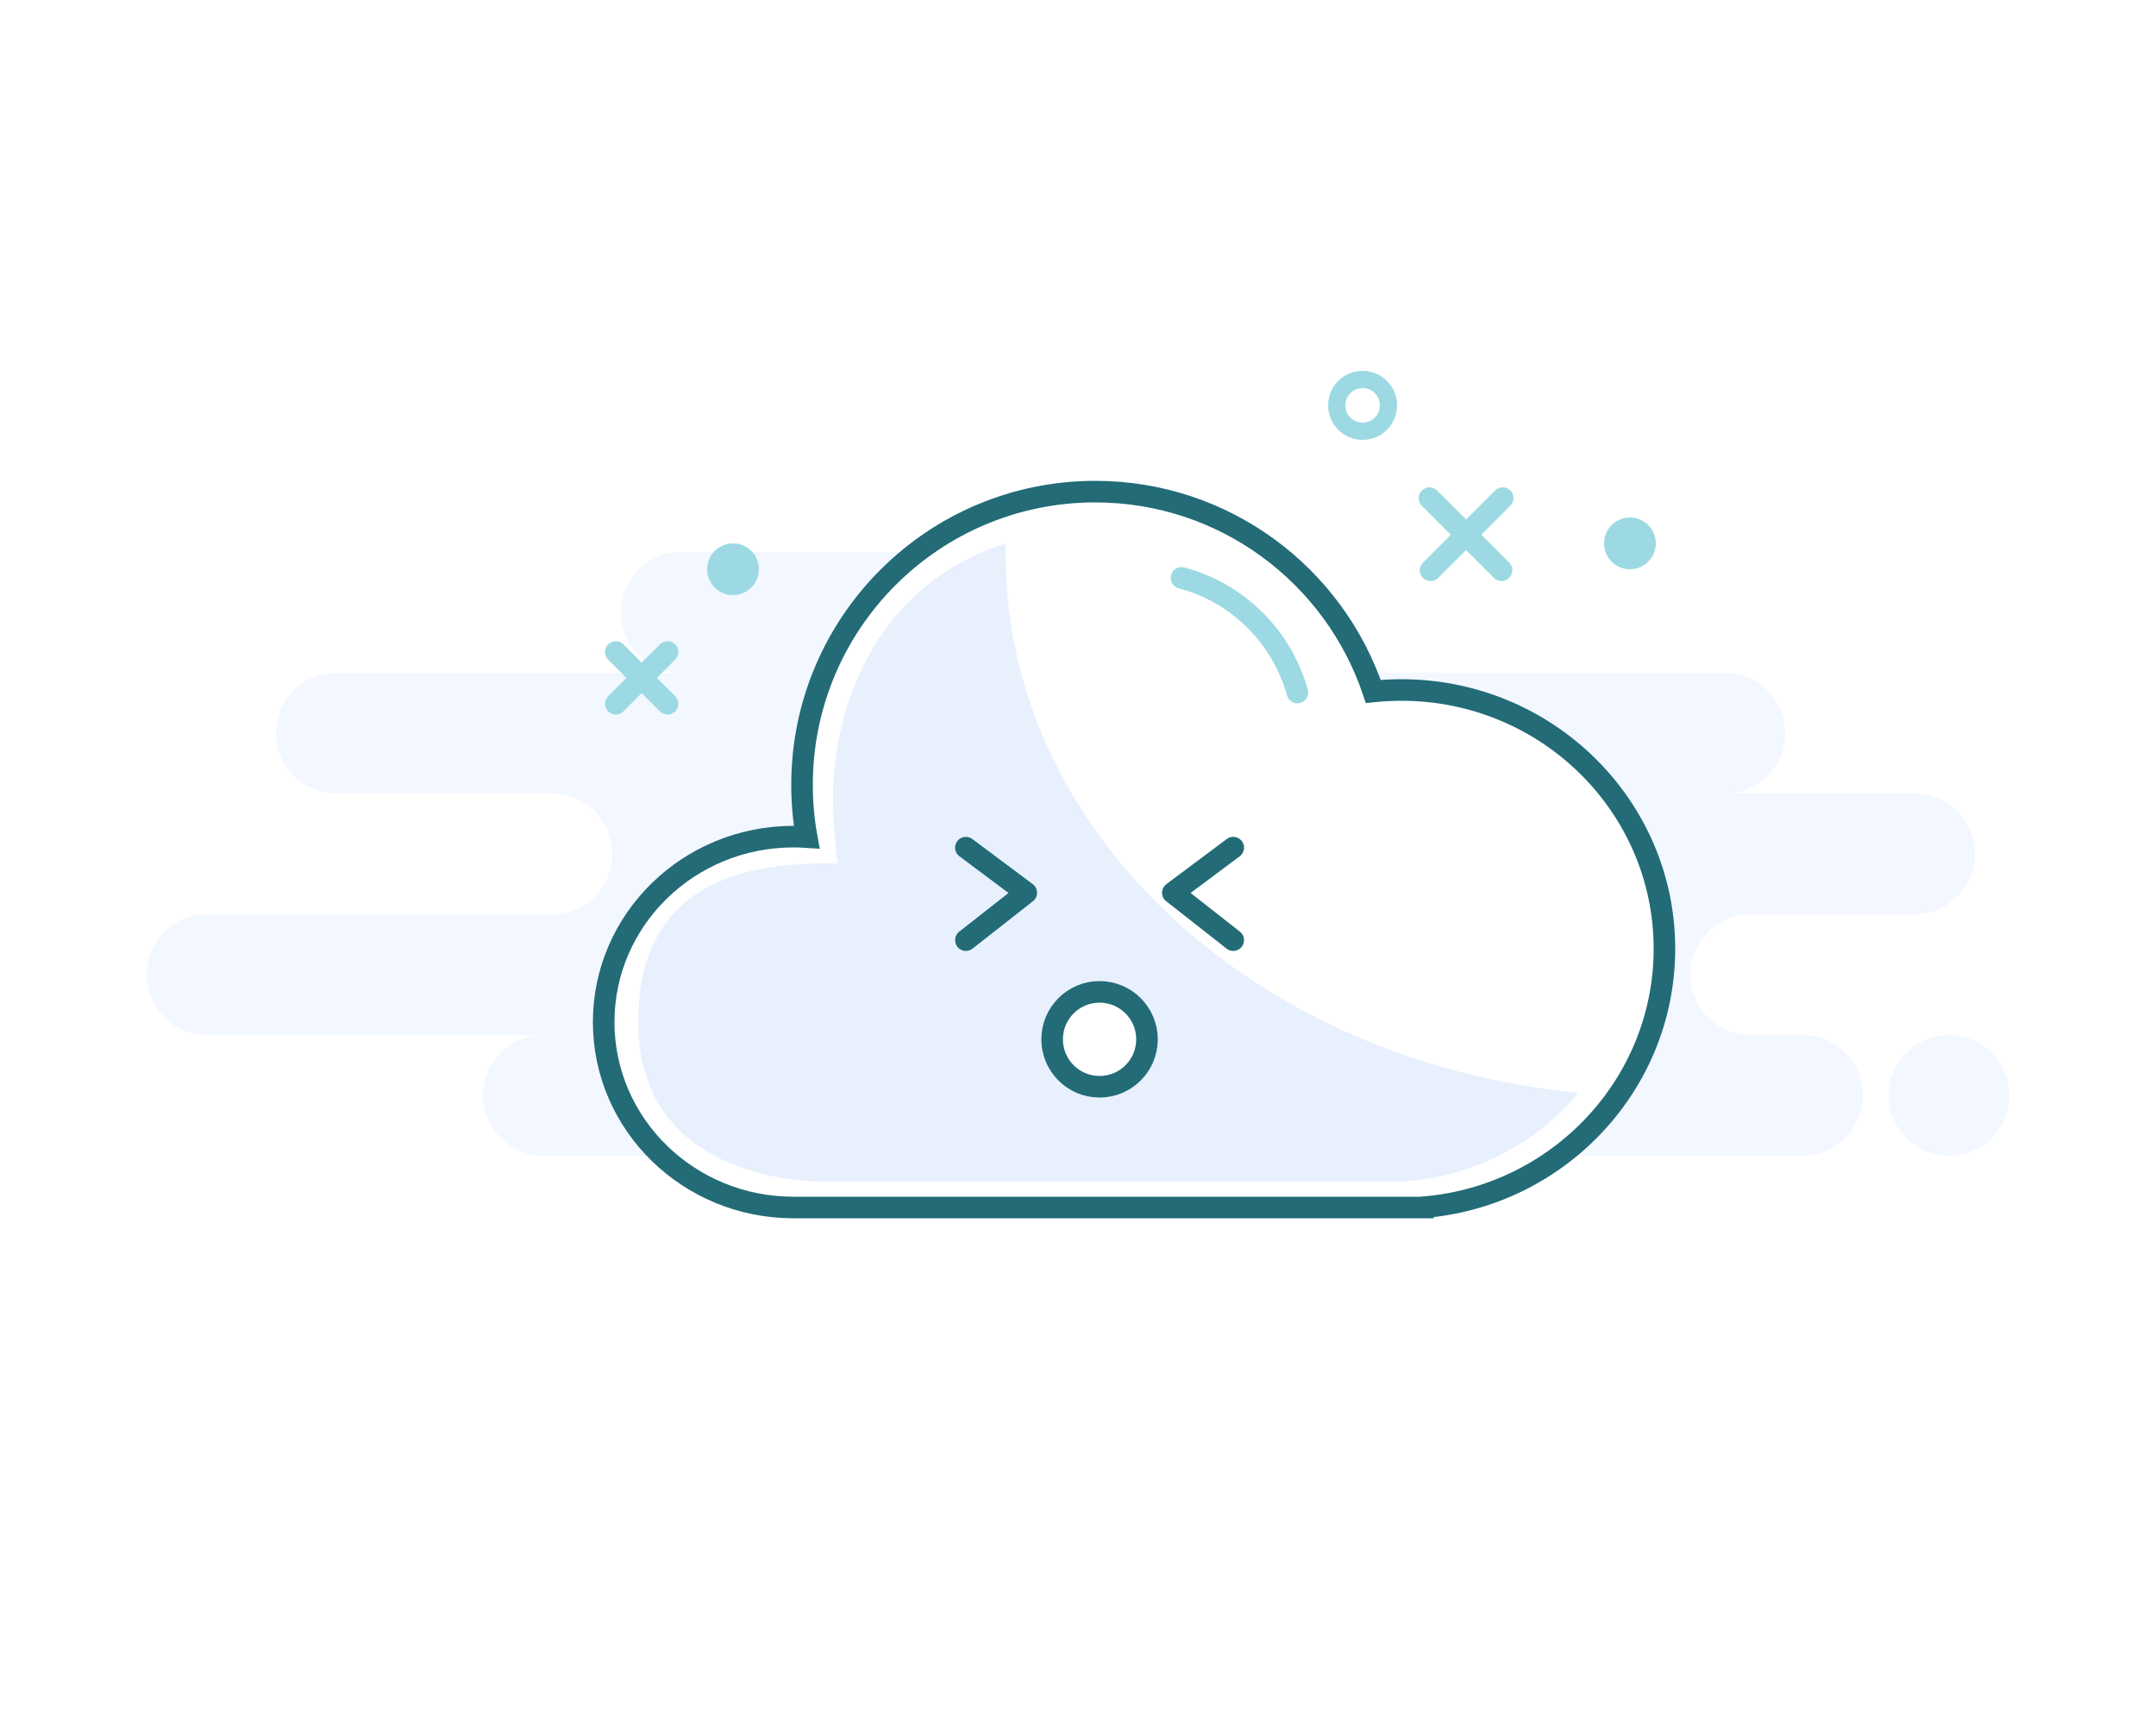 <svg width="250" height="200" viewBox="0 0 250 200" fill="none" xmlns="http://www.w3.org/2000/svg">
<rect width="250" height="200" fill="white"/>
<path fill-rule="evenodd" clip-rule="evenodd" d="M63 134H154C154.515 134 155.017 133.944 155.5 133.839C155.983 133.944 156.485 134 157 134H209C212.866 134 216 130.866 216 127C216 123.134 212.866 120 209 120H203C199.134 120 196 116.866 196 113C196 109.134 199.134 106 203 106H222C225.866 106 229 102.866 229 99C229 95.134 225.866 92 222 92H200C203.866 92 207 88.866 207 85C207 81.134 203.866 78 200 78H136C139.866 78 143 74.866 143 71C143 67.134 139.866 64 136 64H79C75.134 64 72 67.134 72 71C72 74.866 75.134 78 79 78H39C35.134 78 32 81.134 32 85C32 88.866 35.134 92 39 92H64C67.866 92 71 95.134 71 99C71 102.866 67.866 106 64 106H24C20.134 106 17 109.134 17 113C17 116.866 20.134 120 24 120H63C59.134 120 56 123.134 56 127C56 130.866 59.134 134 63 134ZM226 134C229.866 134 233 130.866 233 127C233 123.134 229.866 120 226 120C222.134 120 219 123.134 219 127C219 130.866 222.134 134 226 134Z" fill="#F3F7FF"/>
<path fill-rule="evenodd" clip-rule="evenodd" d="M92 140C79.85 140 70 130.374 70 118.5C70 106.626 79.85 97 92 97C92.517 97 93.029 97.017 93.537 97.052C93.184 95.088 93 93.065 93 91C93 72.222 108.222 57 127 57C141.991 57 154.716 66.702 159.239 80.169C160.31 80.058 161.398 80 162.5 80C179.345 80 193 93.431 193 110C193 125.741 180.675 138.727 165 139.978V140H108.508H92ZM103.996 140H97.031H103.996Z" fill="white"/>
<path d="M103.996 140H97.031M92 140C79.85 140 70 130.374 70 118.5C70 106.626 79.85 97 92 97C92.517 97 93.029 97.017 93.537 97.052C93.184 95.088 93 93.065 93 91C93 72.222 108.222 57 127 57C141.991 57 154.716 66.702 159.239 80.169C160.31 80.058 161.398 80 162.5 80C179.345 80 193 93.431 193 110C193 125.741 180.675 138.727 165 139.978V140H108.508H92Z" stroke="#226B77" stroke-width="2.5" stroke-linecap="round"/>
<path fill-rule="evenodd" clip-rule="evenodd" d="M116.612 64.343C116.612 96.566 145.633 123.118 183 126.703C178.317 132.461 171.086 136.368 162.847 136.981V137H95.743C87.601 137 74 133.57 74 118.548C74 103.527 84.574 100.097 95.743 100.097C96.218 100.097 96.689 100.112 97.156 100.141C96.832 98.456 96.775 96.718 96.662 94.947C95.904 82.984 101.123 67.907 116.63 63C116.618 63.447 116.612 63.894 116.612 64.343ZM127.116 114.758C124.078 114.758 121.614 117.192 121.614 120.195C121.614 123.198 124.078 125.632 127.116 125.632C130.155 125.632 132.618 123.198 132.618 120.195C132.618 117.192 130.155 114.758 127.116 114.758Z" fill="#E8F0FE"/>
<path d="M127.5 126C130.538 126 133 123.538 133 120.5C133 117.462 130.538 115 127.5 115C124.462 115 122 117.462 122 120.5C122 123.538 124.462 126 127.5 126Z" stroke="#226B77" stroke-width="2.5"/>
<path d="M112 109L119 103.507L112 98.278" stroke="#226B77" stroke-width="2.5" stroke-linecap="round" stroke-linejoin="round"/>
<path d="M143 109L136 103.507L143 98.278" stroke="#226B77" stroke-width="2.5" stroke-linecap="round" stroke-linejoin="round"/>
<path d="M136.999 67C143.508 68.723 148.647 73.813 150.439 80.293" stroke="#9CD9E3" stroke-width="2.5" stroke-linecap="round"/>
<path d="M158 50C159.657 50 161 48.657 161 47C161 45.343 159.657 44 158 44C156.343 44 155 45.343 155 47C155 48.657 156.343 50 158 50Z" stroke="#9CD9E3" stroke-width="2"/>
<path d="M189 66C190.657 66 192 64.657 192 63C192 61.343 190.657 60 189 60C187.343 60 186 61.343 186 63C186 64.657 187.343 66 189 66Z" fill="#9CD9E3"/>
<path d="M165.758 57.757L174.116 66.116M174.243 57.757L165.885 66.116L174.243 57.757Z" stroke="#9CD9E3" stroke-width="2.5" stroke-linecap="round" stroke-linejoin="round"/>
<path d="M71.404 75.596L77.404 81.596M77.404 75.596L71.404 81.596L77.404 75.596Z" stroke="#9CD9E3" stroke-width="2.5" stroke-linecap="round" stroke-linejoin="round"/>
<path d="M85 69C86.657 69 88 67.657 88 66C88 64.343 86.657 63 85 63C83.343 63 82 64.343 82 66C82 67.657 83.343 69 85 69Z" fill="#9CD9E3"/>
</svg>
